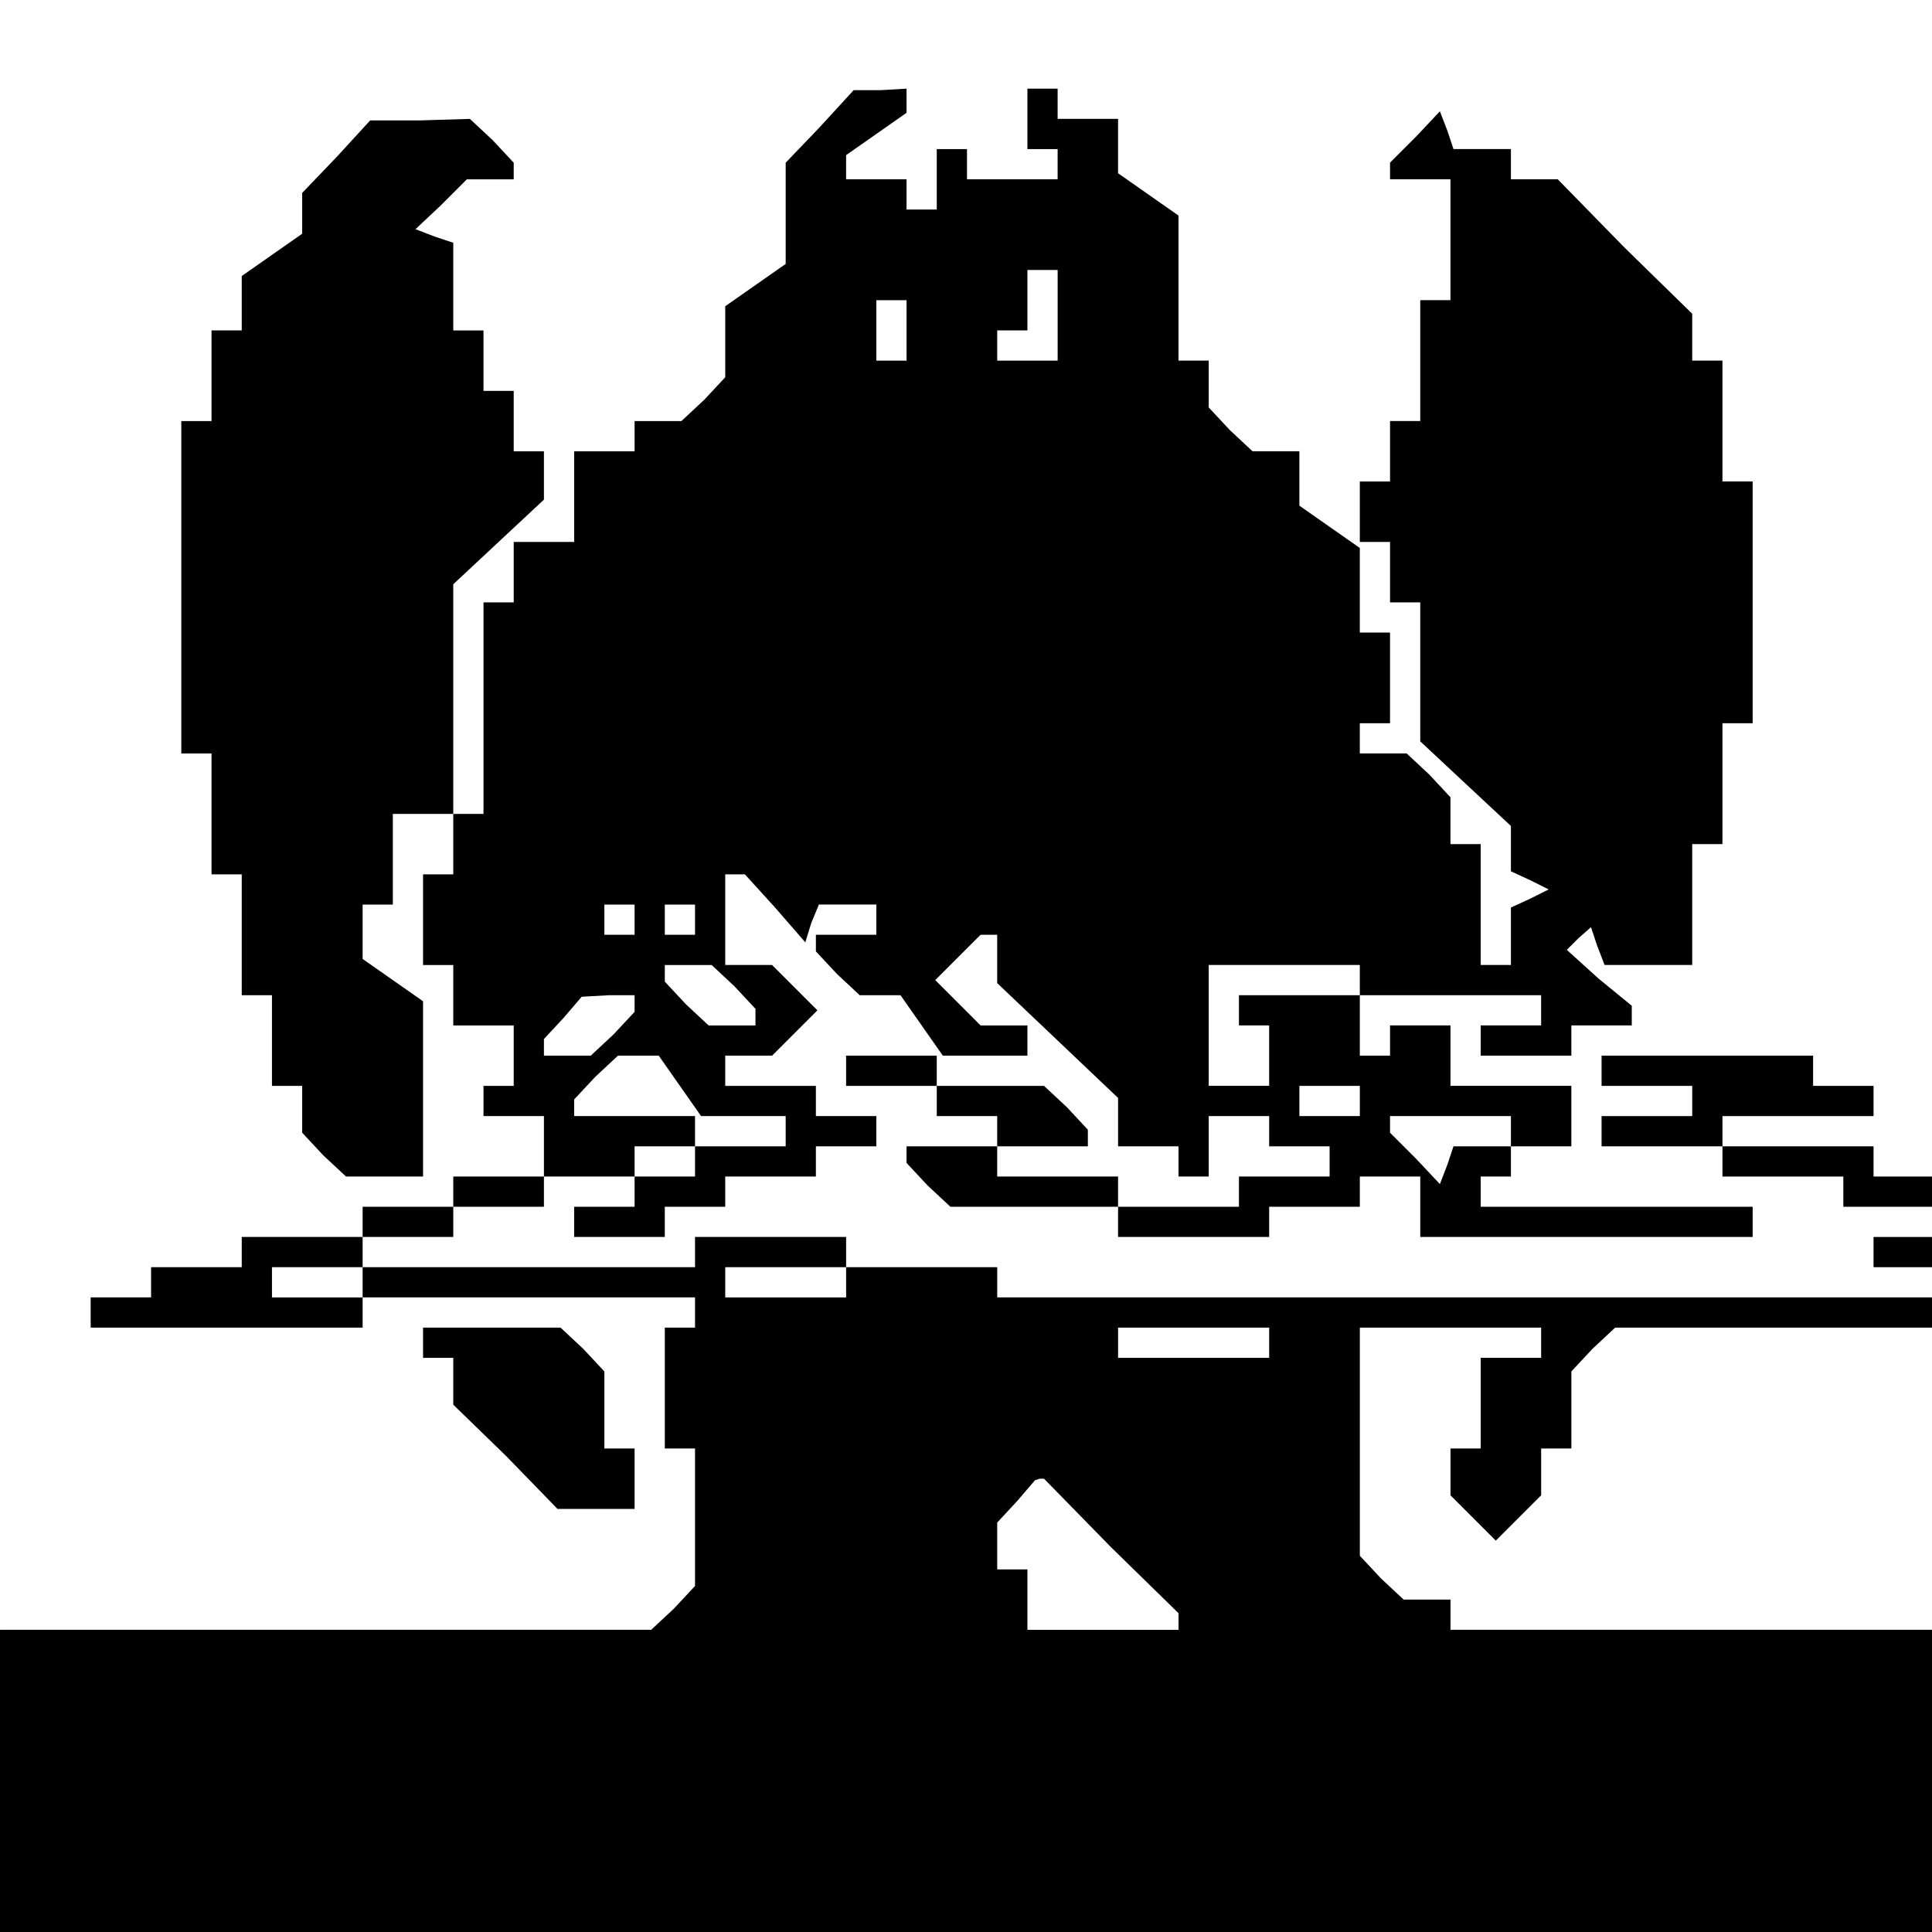<?xml version="1.0" standalone="no"?>
<!DOCTYPE svg PUBLIC "-//W3C//DTD SVG 20010904//EN"
 "http://www.w3.org/TR/2001/REC-SVG-20010904/DTD/svg10.dtd">
<svg version="1.0" xmlns="http://www.w3.org/2000/svg"
 width="468pt" height="468pt" viewBox="0 0 468 468"
 preserveAspectRatio="xMidYMid meet">
<g transform="translate(0,468) scale(0.366,-0.366)"
fill="#000000" stroke="none">
<path d="M543 1195 l-23 -24 0 -33 0 -34 -20 -14 -20 -14 0 -24 0 -23 -14 -15
-15 -14 -15 0 -16 0 0 -10 0 -10 -20 0 -20 0 0 -30 0 -30 -20 0 -20 0 0 -20 0
-20 -10 0 -10 0 0 -70 0 -70 -10 0 -10 0 0 -20 0 -20 -10 0 -10 0 0 -30 0 -30
10 0 10 0 0 -20 0 -20 20 0 20 0 0 -20 0 -20 -10 0 -10 0 0 -10 0 -10 20 0 20
0 0 -20 0 -20 -30 0 -30 0 0 -10 0 -10 -30 0 -30 0 0 -10 0 -10 -40 0 -40 0 0
-10 0 -10 -30 0 -30 0 0 -10 0 -10 -20 0 -20 0 0 -10 0 -10 90 0 90 0 0 10 0
10 110 0 110 0 0 -10 0 -10 -10 0 -10 0 0 -40 0 -40 10 0 10 0 0 -46 0 -45
-14 -15 -15 -14 -215 0 -216 0 0 -100 0 -100 640 0 640 0 0 100 0 100 -160 0
-160 0 0 10 0 10 -16 0 -15 0 -15 14 -14 15 0 75 0 76 60 0 60 0 0 -10 0 -10
-20 0 -20 0 0 -30 0 -30 -10 0 -10 0 0 -16 0 -15 15 -15 15 -15 15 15 15 15 0
15 0 16 10 0 10 0 0 26 0 25 14 15 15 14 105 0 106 0 0 10 0 10 -310 0 -310 0
0 10 0 10 -50 0 -50 0 0 10 0 10 -50 0 -50 0 0 -10 0 -10 -110 0 -110 0 0 10
0 10 30 0 30 0 0 10 0 10 30 0 30 0 0 10 0 10 30 0 30 0 0 10 0 10 20 0 20 0
0 10 0 10 -40 0 -40 0 0 6 0 5 14 15 15 14 13 0 14 0 14 -20 14 -20 28 0 28 0
0 -10 0 -10 -30 0 -30 0 0 -10 0 -10 -20 0 -20 0 0 -10 0 -10 -20 0 -20 0 0
-10 0 -10 30 0 30 0 0 10 0 10 20 0 20 0 0 10 0 10 30 0 30 0 0 10 0 10 20 0
20 0 0 10 0 10 -20 0 -20 0 0 10 0 10 -30 0 -30 0 0 10 0 10 16 0 15 0 15 15
15 15 -15 15 -15 15 -15 0 -16 0 0 30 0 30 6 0 7 0 20 -22 20 -23 4 13 5 12
19 0 19 0 0 -10 0 -10 -20 0 -20 0 0 -6 0 -5 14 -15 15 -14 13 0 14 0 14 -20
14 -20 28 0 28 0 0 10 0 10 -16 0 -15 0 -15 15 -15 15 15 15 15 15 5 0 6 0 0
-16 0 -16 40 -38 40 -38 0 -16 0 -16 20 0 20 0 0 -10 0 -10 10 0 10 0 0 20 0
20 20 0 20 0 0 -10 0 -10 20 0 20 0 0 -10 0 -10 -30 0 -30 0 0 -10 0 -10 -40
0 -40 0 0 10 0 10 -40 0 -40 0 0 10 0 10 -30 0 -30 0 0 -6 0 -5 14 -15 15 -14
55 0 56 0 0 -10 0 -10 50 0 50 0 0 10 0 10 30 0 30 0 0 10 0 10 20 0 20 0 0
-20 0 -20 110 0 110 0 0 10 0 10 -90 0 -90 0 0 10 0 10 10 0 10 0 0 10 0 10
-19 0 -19 0 -4 -12 -5 -13 -16 17 -17 17 0 5 0 6 40 0 40 0 0 -10 0 -10 20 0
20 0 0 20 0 20 -40 0 -40 0 0 20 0 20 -20 0 -20 0 0 -10 0 -10 -10 0 -10 0 0
20 0 20 -40 0 -40 0 0 -10 0 -10 10 0 10 0 0 -20 0 -20 -20 0 -20 0 0 40 0 40
50 0 50 0 0 -10 0 -10 60 0 60 0 0 -10 0 -10 -20 0 -20 0 0 -10 0 -10 30 0 30
0 0 10 0 10 20 0 20 0 0 6 0 7 -22 18 -21 19 8 8 8 7 4 -12 5 -13 29 0 29 0 0
40 0 40 10 0 10 0 0 40 0 40 10 0 10 0 0 80 0 80 -10 0 -10 0 0 40 0 40 -10 0
-10 0 0 15 0 16 -45 44 -44 45 -16 0 -15 0 0 10 0 10 -19 0 -19 0 -4 12 -5 13
-16 -17 -17 -17 0 -5 0 -6 20 0 20 0 0 -40 0 -40 -10 0 -10 0 0 -40 0 -40 -10
0 -10 0 0 -20 0 -20 -10 0 -10 0 0 -20 0 -20 10 0 10 0 0 -20 0 -20 10 0 10 0
0 -46 0 -46 30 -28 30 -28 0 -15 0 -15 13 -6 12 -6 -12 -6 -13 -6 0 -19 0 -19
-10 0 -10 0 0 40 0 40 -10 0 -10 0 0 16 0 15 -14 15 -15 14 -15 0 -16 0 0 10
0 10 10 0 10 0 0 30 0 30 -10 0 -10 0 0 28 0 28 -20 14 -20 14 0 18 0 18 -16
0 -15 0 -15 14 -14 15 0 15 0 16 -10 0 -10 0 0 48 0 48 -20 14 -20 14 0 18 0
18 -20 0 -20 0 0 10 0 10 -10 0 -10 0 0 -20 0 -20 10 0 10 0 0 -10 0 -10 -30
0 -30 0 0 10 0 10 -10 0 -10 0 0 -20 0 -20 -10 0 -10 0 0 10 0 10 -20 0 -20 0
0 8 0 8 20 14 20 14 0 8 0 8 -17 -1 -18 0 -22 -24z m157 -125 l0 -30 -20 0
-20 0 0 10 0 10 10 0 10 0 0 20 0 20 10 0 10 0 0 -30z m-100 -10 l0 -20 -10 0
-10 0 0 20 0 20 10 0 10 0 0 -20z m-180 -390 l0 -10 -10 0 -10 0 0 10 0 10 10
0 10 0 0 -10z m40 0 l0 -10 -10 0 -10 0 0 10 0 10 10 0 10 0 0 -10z m26 -44
l14 -15 0 -5 0 -6 -16 0 -15 0 -15 14 -14 15 0 5 0 6 16 0 15 0 15 -14z m-66
-12 l0 -5 -14 -15 -15 -14 -15 0 -16 0 0 5 0 6 13 14 12 14 18 1 17 0 0 -6z
m480 -64 l0 -10 -20 0 -20 0 0 10 0 10 20 0 20 0 0 -10z m-660 -120 l0 -10
-30 0 -30 0 0 10 0 10 30 0 30 0 0 -10z m320 0 l0 -10 -40 0 -40 0 0 10 0 10
40 0 40 0 0 -10z m280 -40 l0 -10 -50 0 -50 0 0 10 0 10 50 0 50 0 0 -10z
m-105 -135 l45 -44 0 -6 0 -5 -50 0 -50 0 0 20 0 20 -10 0 -10 0 0 15 0 16 13
14 12 14 3 1 3 0 44 -45z"/>
<path d="M223 1175 l-23 -24 0 -13 0 -14 -20 -14 -20 -14 0 -18 0 -18 -10 0
-10 0 0 -30 0 -30 -10 0 -10 0 0 -110 0 -110 10 0 10 0 0 -40 0 -40 10 0 10 0
0 -40 0 -40 10 0 10 0 0 -30 0 -30 10 0 10 0 0 -16 0 -15 14 -15 15 -14 25 0
26 0 0 58 0 58 -20 14 -20 14 0 18 0 18 10 0 10 0 0 30 0 30 20 0 20 0 0 76 0
76 30 28 30 28 0 16 0 16 -10 0 -10 0 0 20 0 20 -10 0 -10 0 0 20 0 20 -10 0
-10 0 0 29 0 29 -12 4 -13 5 17 16 17 17 15 0 16 0 0 6 0 5 -14 15 -15 14 -33
-1 -33 0 -22 -24z"/>
<path d="M560 570 l0 -10 30 0 30 0 0 -10 0 -10 20 0 20 0 0 -10 0 -10 30 0
30 0 0 6 0 5 -14 15 -15 14 -35 0 -36 0 0 10 0 10 -30 0 -30 0 0 -10z"/>
<path d="M1060 570 l0 -10 30 0 30 0 0 -10 0 -10 -30 0 -30 0 0 -10 0 -10 40
0 40 0 0 -10 0 -10 40 0 40 0 0 -10 0 -10 30 0 30 0 0 10 0 10 -20 0 -20 0 0
10 0 10 -50 0 -50 0 0 10 0 10 50 0 50 0 0 10 0 10 -20 0 -20 0 0 10 0 10 -70
0 -70 0 0 -10z"/>
<path d="M1240 450 l0 -10 20 0 20 0 0 10 0 10 -20 0 -20 0 0 -10z"/>
<path d="M280 390 l0 -10 10 0 10 0 0 -15 0 -16 35 -34 34 -35 26 0 25 0 0 20
0 20 -10 0 -10 0 0 26 0 25 -14 15 -15 14 -45 0 -46 0 0 -10z"/>
</g>
</svg>
